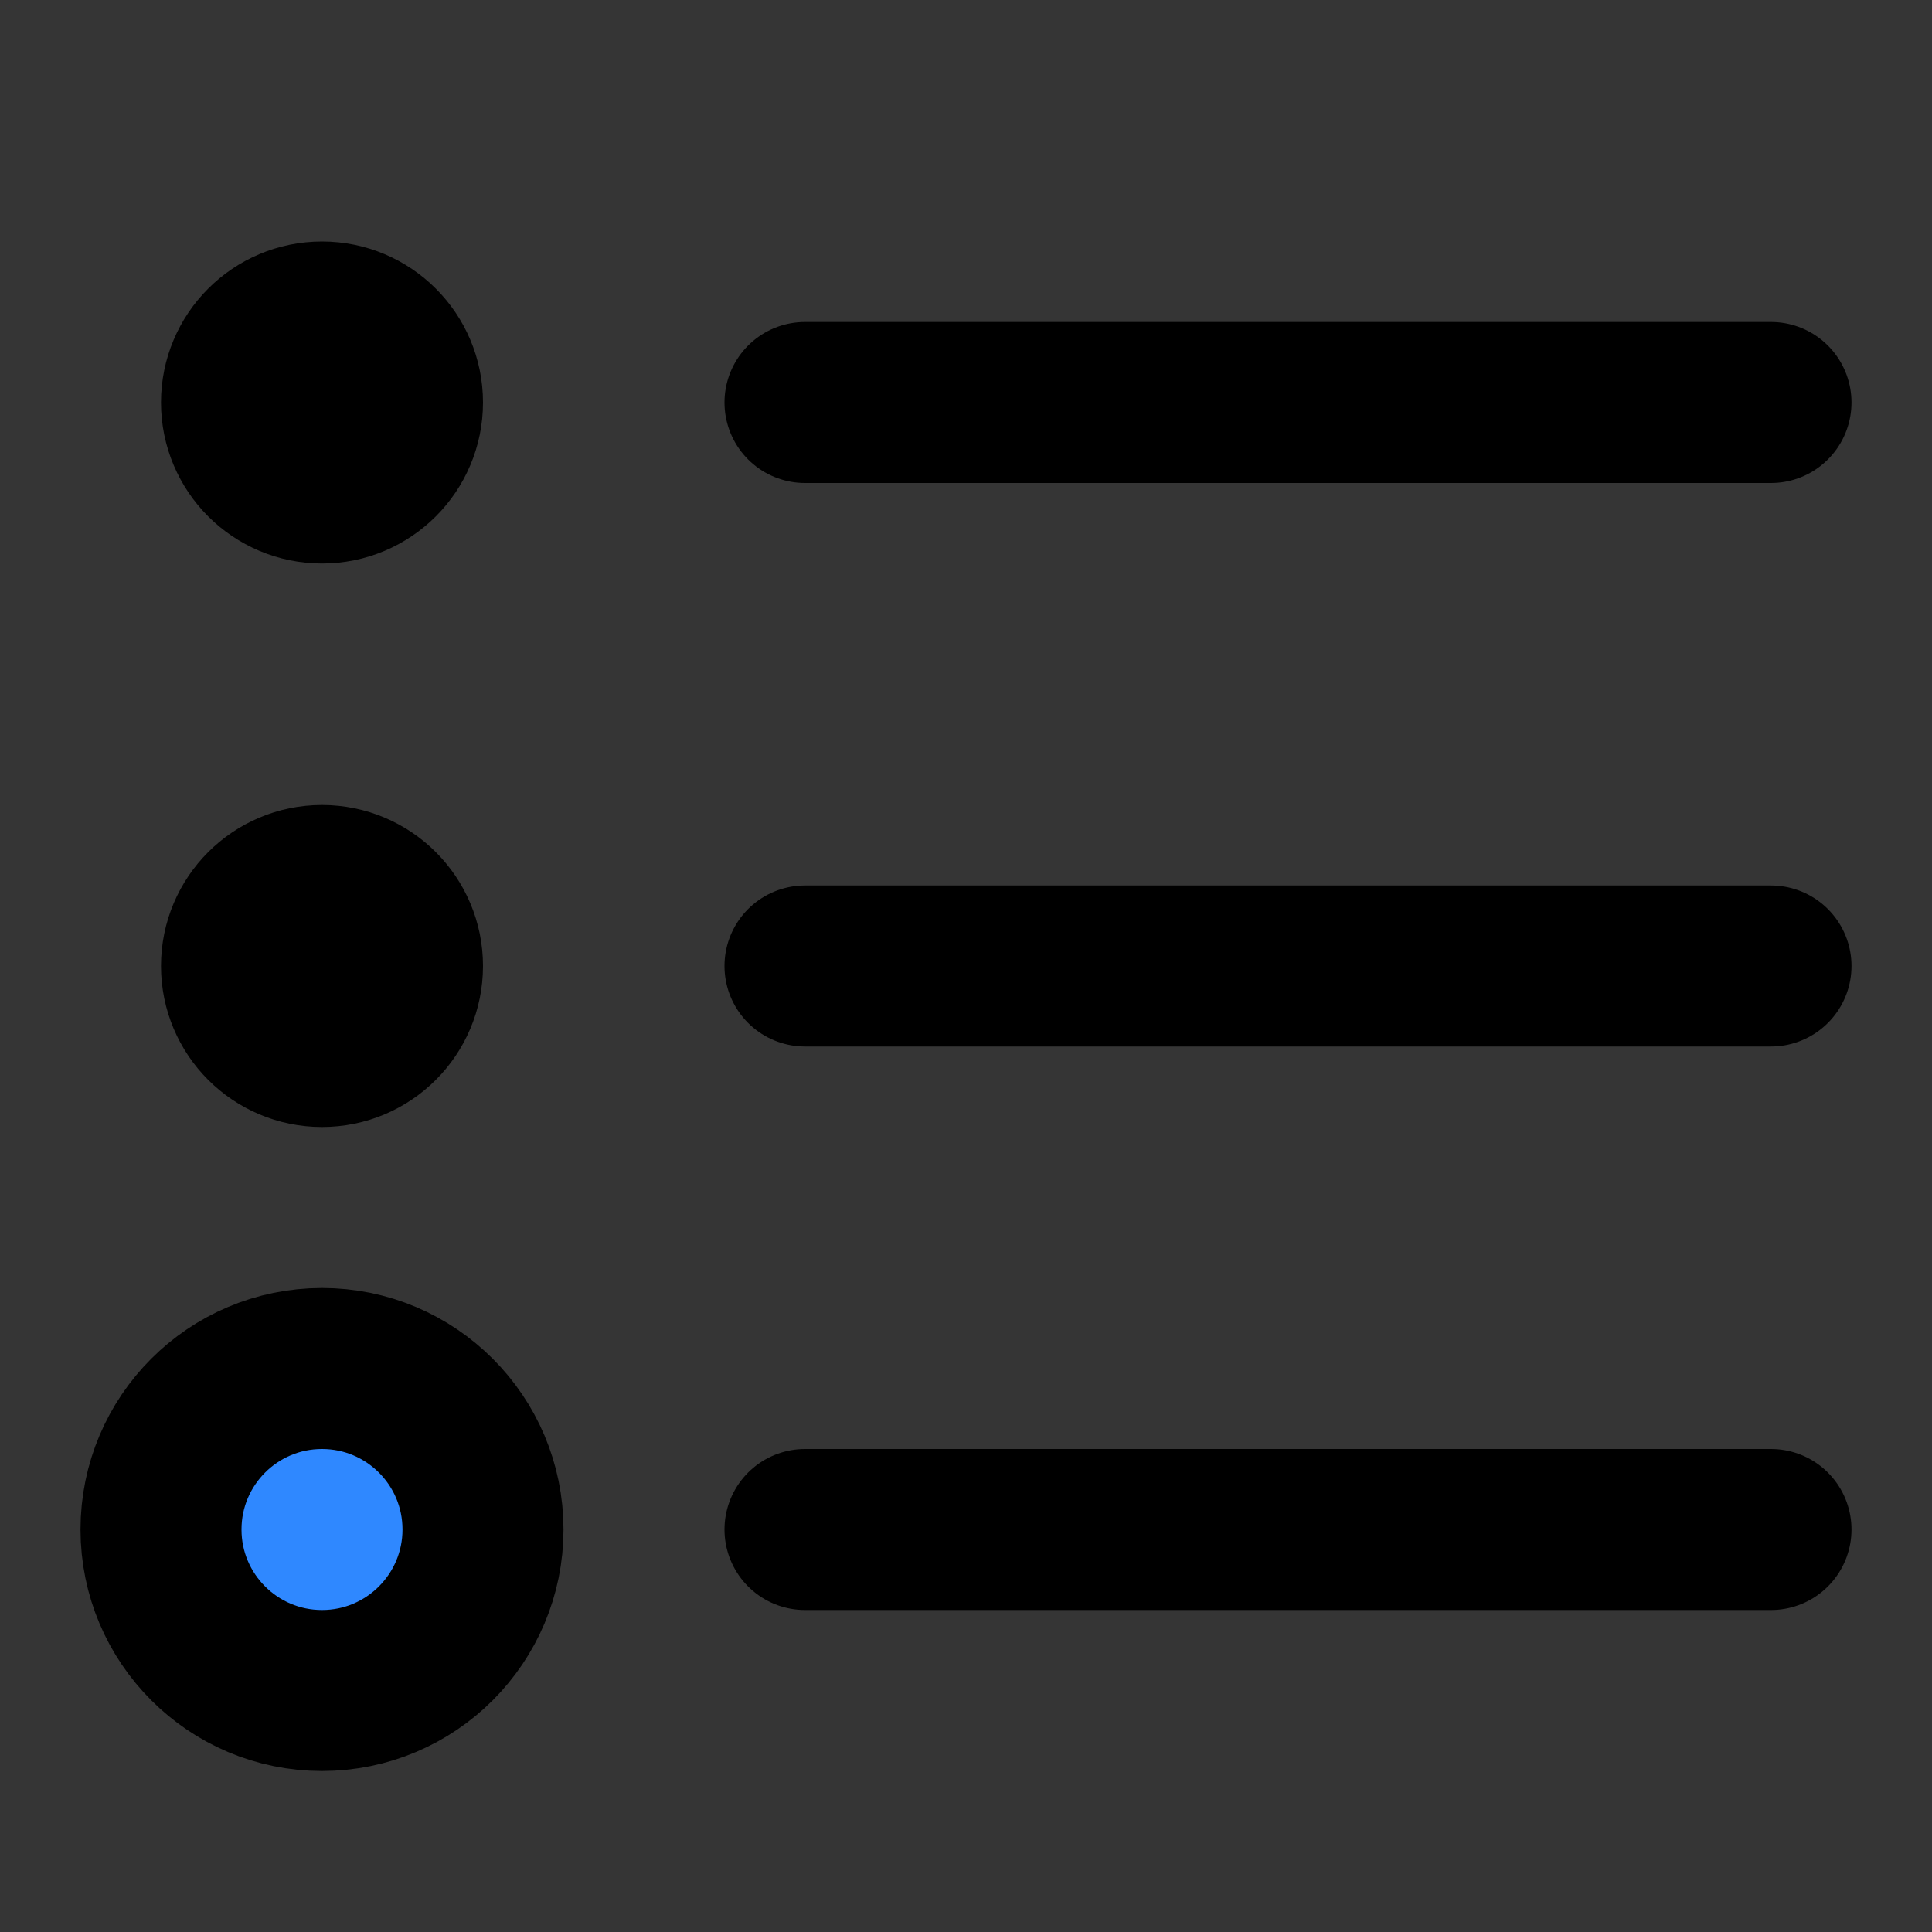 <svg width="48" height="48" viewBox="0 0 48 48" fill="none" xmlns="http://www.w3.org/2000/svg">
<rect x="0" y="0" width="48" height="48" fill="#333333" stroke="none"/>
<g id="Others/list-bottom">
<rect width="48" height="48" fill="white" fill-opacity="0.01"/>
<g id="list-bottom">
<path id="&#230;&#164;&#173;&#229;&#156;&#134;&#229;&#189;&#162;" d="M8 42C10.209 42 12 40.209 12 38C12 35.791 10.209 34 8 34C5.791 34 4 35.791 4 38C4 40.209 5.791 42 8 42Z" fill="#2F88FF" stroke="black" stroke-width="4" stroke-linejoin="round"/>
<path id="&#230;&#164;&#173;&#229;&#156;&#134;&#229;&#189;&#162;&#229;&#164;&#135;&#228;&#187;&#189;" d="M8 12C9.105 12 10 11.105 10 10C10 8.895 9.105 8 8 8C6.895 8 6 8.895 6 10C6 11.105 6.895 12 8 12Z" fill="#2F88FF" stroke="black" stroke-width="4" stroke-linejoin="round"/>
<path id="&#230;&#164;&#173;&#229;&#156;&#134;&#229;&#189;&#162;&#229;&#164;&#135;&#228;&#187;&#189; 3" d="M8 26C9.105 26 10 25.105 10 24C10 22.895 9.105 22 8 22C6.895 22 6 22.895 6 24C6 25.105 6.895 26 8 26Z" fill="#2F88FF" stroke="black" stroke-width="4" stroke-linejoin="round"/>
<path id="&#232;&#183;&#175;&#229;&#190;&#132; 2" d="M20 24H44" stroke="black" stroke-width="4" stroke-linecap="round" stroke-linejoin="round"/>
<path id="&#232;&#183;&#175;&#229;&#190;&#132; 2&#229;&#164;&#135;&#228;&#187;&#189;" d="M20 38H44" stroke="black" stroke-width="4" stroke-linecap="round" stroke-linejoin="round"/>
<path id="&#232;&#183;&#175;&#229;&#190;&#132; 2&#229;&#164;&#135;&#228;&#187;&#189; 2" d="M20 10H44" stroke="black" stroke-width="4" stroke-linecap="round" stroke-linejoin="round"/>
</g>
</g>
</svg>

